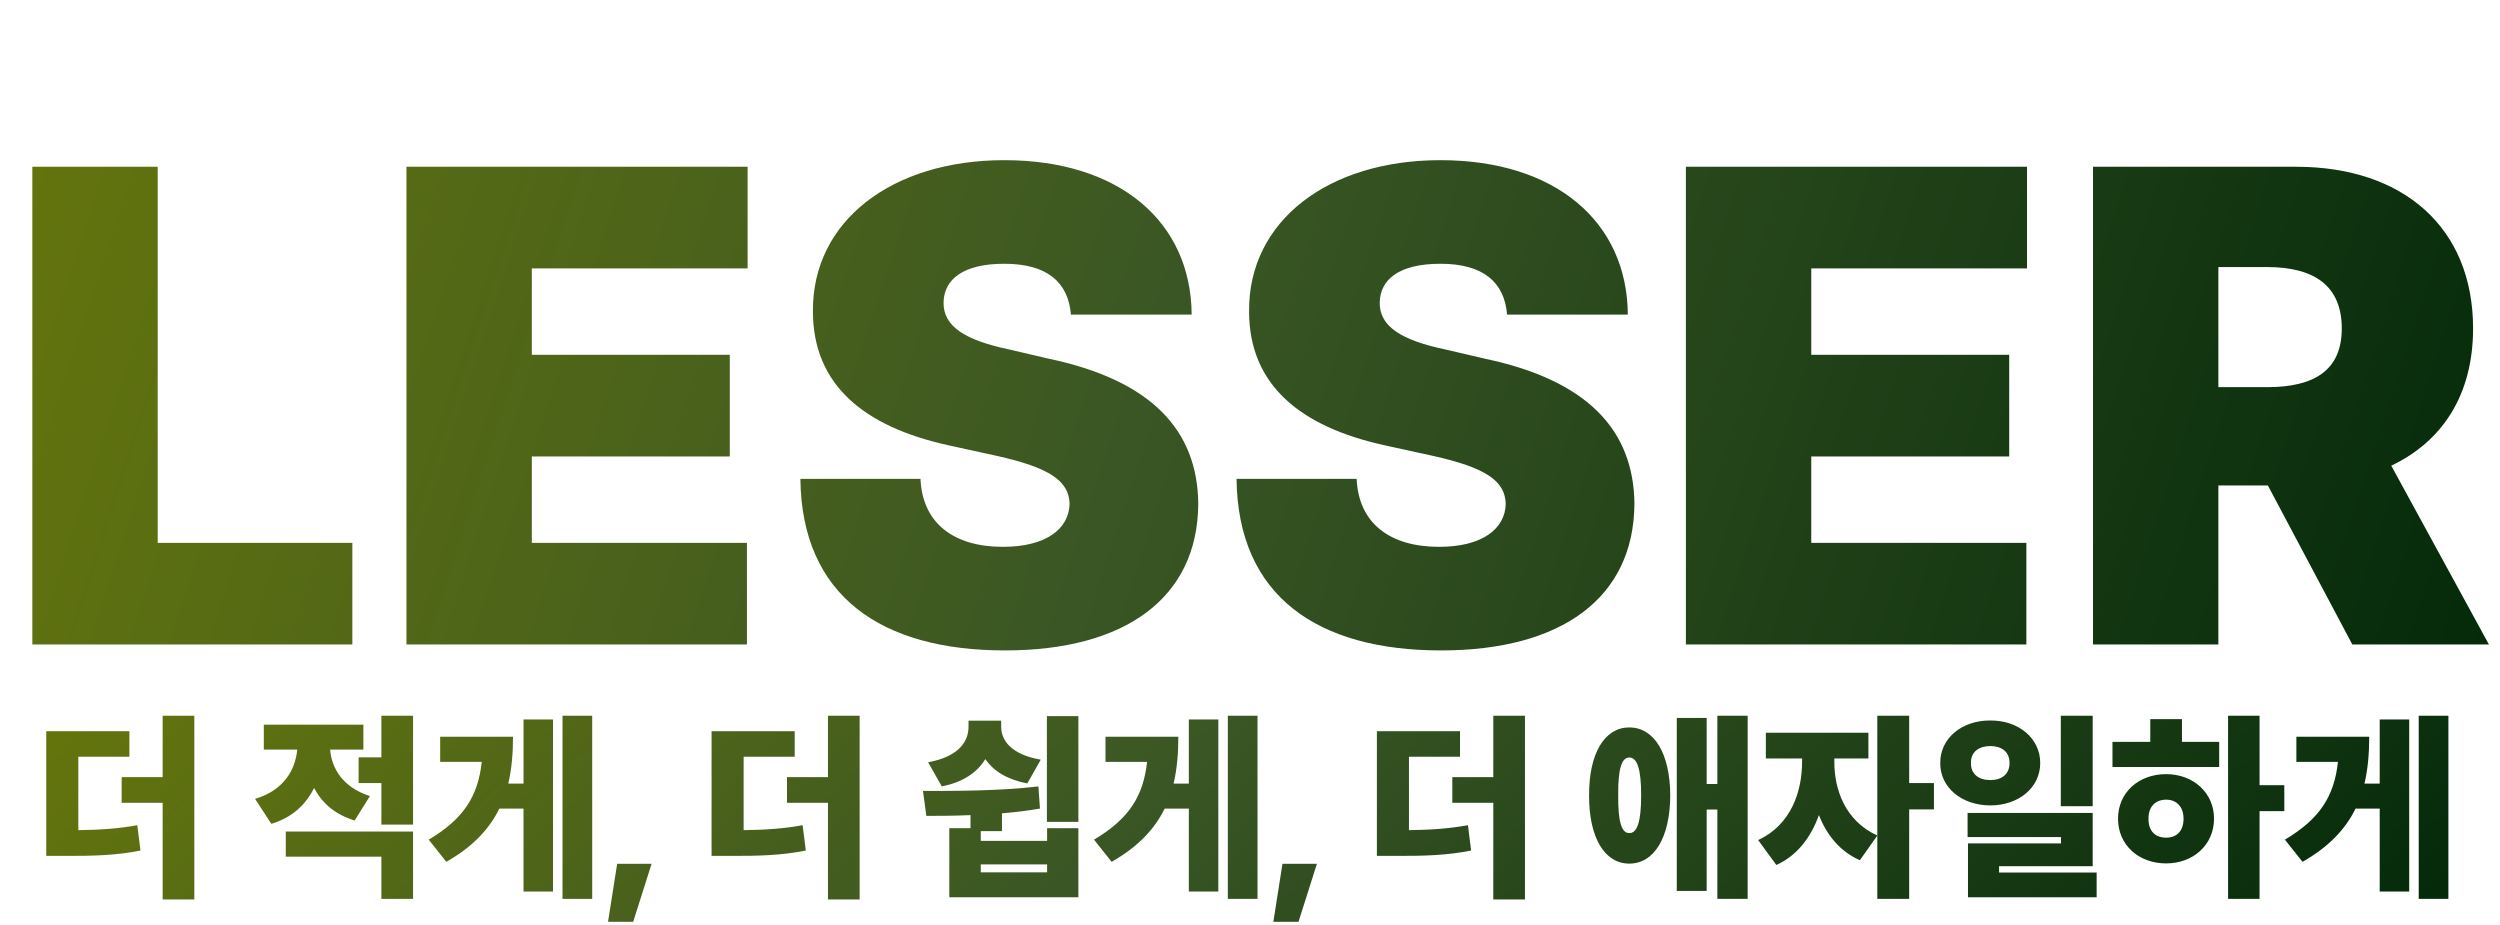 <svg width="481" height="178" viewBox="0 0 481 178" fill="none" xmlns="http://www.w3.org/2000/svg">
<path d="M6.221 124V32.086H30.342V104.449H67.793V124H6.221ZM78.203 124V32.086H143.838V51.637H102.324V68.268H140.41V87.818H102.324V104.449H143.711V124H78.203ZM206.045 60.523C205.537 54.303 201.475 50.748 193.223 50.748C185.225 50.748 181.67 53.795 181.543 58.111C181.416 62.809 185.732 65.475 194.238 67.252L201.855 69.029C221.66 73.219 230.42 82.867 230.547 96.959C230.42 114.986 216.582 125.143 193.35 125.143C169.609 125.143 154.248 114.732 153.994 92.135H177.1C177.48 100.641 183.447 105.211 192.969 105.211C201.221 105.211 205.664 101.783 205.791 96.959C205.664 92.516 201.982 89.977 191.699 87.691L182.432 85.66C166.309 82.106 156.406 74.107 156.406 59.889C156.279 42.496 171.641 30.816 193.223 30.816C215.312 30.816 229.15 42.623 229.277 60.523H206.045ZM289.961 60.523C289.453 54.303 285.391 50.748 277.139 50.748C269.141 50.748 265.586 53.795 265.459 58.111C265.332 62.809 269.648 65.475 278.154 67.252L285.771 69.029C305.576 73.219 314.336 82.867 314.463 96.959C314.336 114.986 300.498 125.143 277.266 125.143C253.525 125.143 238.164 114.732 237.91 92.135H261.016C261.396 100.641 267.363 105.211 276.885 105.211C285.137 105.211 289.58 101.783 289.707 96.959C289.58 92.516 285.898 89.977 275.615 87.691L266.348 85.66C250.225 82.106 240.322 74.107 240.322 59.889C240.195 42.496 255.557 30.816 277.139 30.816C299.229 30.816 313.066 42.623 313.193 60.523H289.961ZM324.365 124V32.086H390V51.637H348.486V68.268H386.572V87.818H348.486V104.449H389.873V124H324.365ZM402.695 124V32.086H441.797C462.363 32.086 475.82 43.766 475.82 63.19C475.82 75.885 469.98 84.898 460.078 89.596L478.867 124H452.588L436.338 93.404H426.816V124H402.695ZM426.816 74.488H436.211C445.352 74.488 450.557 71.188 450.557 63.19C450.557 55.065 445.352 51.383 436.211 51.383H426.816V74.488Z" fill="url(#paint0_linear_133_137)"/>
<path d="M24.895 140.678V145.591H15.069V159.721C19.468 159.664 22.82 159.417 26.419 158.769L27.028 163.644C22.42 164.558 18.192 164.711 11.87 164.673H8.899V140.678H24.895ZM37.388 137.708V173.051H31.294V154.465H23.41V149.514H31.294V137.708H37.388ZM69.913 139.422V144.22H63.515C63.819 147.781 65.857 151.438 71.17 153.171L68.237 157.855C64.448 156.732 61.934 154.465 60.43 151.609C58.868 154.77 56.24 157.303 52.203 158.503L49.08 153.704C54.755 152.009 56.831 147.972 57.192 144.22H50.756V139.422H69.913ZM79.473 159.988V172.937H73.379V164.825H54.983V159.988H79.473ZM79.473 137.708V158.655H73.379V150.657H68.999V145.706H73.379V137.708H79.473ZM113.94 137.708V172.937H108.228V137.708H113.94ZM106.399 138.431V171.528H100.725V155.57H96.078C94.136 159.531 90.936 162.94 85.871 165.815L82.481 161.549C89.242 157.55 91.984 153.132 92.689 146.582H84.69V141.745H98.706C98.706 145.001 98.439 148.01 97.792 150.771H100.725V138.431H106.399ZM125.366 166.196L121.824 177.355H116.987L118.739 166.196H125.366ZM152.902 140.678V145.591H143.076V159.721C147.475 159.664 150.827 159.417 154.426 158.769L155.035 163.644C150.427 164.558 146.199 164.711 139.877 164.673H136.906V140.678H152.902ZM165.395 137.708V173.051H159.301V154.465H151.417V149.514H159.301V137.708H165.395ZM188.703 167.834H201.462V166.31H188.703V167.834ZM207.479 137.784V158.122H201.424V137.784H207.479ZM177.582 152.18C184.057 152.18 192.436 152.18 199.786 151.304L200.091 155.57C197.691 155.989 195.235 156.275 192.778 156.484V159.912H188.703V161.778H201.462V159.34H207.479V172.632H182.647V159.34H186.723V156.827C183.714 156.96 180.819 156.979 178.229 156.979L177.582 152.18ZM192.626 139.84C192.626 142.43 194.53 145.173 200.243 146.163L197.653 150.733C193.75 149.99 191.122 148.315 189.579 146.049C188.037 148.581 185.352 150.486 181.2 151.304L178.572 146.658C184.438 145.591 186.342 142.697 186.342 139.84V138.66H192.626V139.84ZM241.947 137.708V172.937H236.234V137.708H241.947ZM234.406 138.431V171.528H228.731V155.57H224.085C222.143 159.531 218.943 162.94 213.878 165.815L210.488 161.549C217.249 157.55 219.991 153.132 220.695 146.582H212.697V141.745H226.713C226.713 145.001 226.446 148.01 225.799 150.771H228.731V138.431H234.406ZM253.373 166.196L249.831 177.355H244.994L246.746 166.196H253.373ZM280.909 140.678V145.591H271.083V159.721C275.482 159.664 278.833 159.417 282.433 158.769L283.042 163.644C278.434 164.558 274.206 164.711 267.884 164.673H264.913V140.678H280.909ZM293.401 137.708V173.051H287.308V154.465H279.424V149.514H287.308V137.708H293.401ZM313.473 139.955C318.233 139.955 321.318 144.906 321.356 153.018C321.318 161.207 318.233 166.158 313.473 166.158C308.75 166.158 305.703 161.207 305.741 153.018C305.703 144.906 308.75 139.955 313.473 139.955ZM313.473 145.744C312.025 145.744 311.302 147.839 311.34 153.018C311.302 158.236 312.025 160.293 313.473 160.293C314.958 160.293 315.758 158.236 315.758 153.018C315.758 147.839 314.958 145.744 313.473 145.744ZM336.248 137.708V172.937H330.421V155.76H328.364V171.414H322.613V138.127H328.364V150.847H330.421V137.708H336.248ZM352.93 146.544C352.892 151.761 354.948 157.931 361.194 160.75L357.843 165.51C354.015 163.835 351.463 160.654 349.959 156.827C348.417 161.092 345.789 164.615 341.771 166.424L338.267 161.626C344.627 158.693 346.722 152.257 346.722 146.544V145.934H339.752V140.983H359.48V145.934H352.93V146.544ZM367.326 137.708V150.657H372.087V155.722H367.326V172.937H361.194V137.708H367.326ZM382.941 138.622C388.388 138.584 392.539 142.049 392.539 146.81C392.539 151.533 388.388 154.961 382.941 154.961C377.457 154.961 373.268 151.533 373.306 146.81C373.268 142.049 377.457 138.584 382.941 138.622ZM382.941 143.535C380.771 143.573 379.171 144.601 379.209 146.81C379.171 148.981 380.771 150.086 382.941 150.086C385.112 150.086 386.636 148.981 386.636 146.81C386.636 144.601 385.112 143.573 382.941 143.535ZM402.632 137.708V155.113H396.5V137.708H402.632ZM402.632 156.408V166.653H384.617V167.872H403.394V172.632H378.638V162.273H396.538V161.054H378.562V156.408H402.632ZM434.738 137.708V151.076H439.499V156.065H434.738V172.937H428.683V137.708H434.738ZM426.969 142.735V147.572H406.44V142.735H413.715V138.355H419.809V142.735H426.969ZM416.762 148.943C421.979 148.943 425.979 152.523 425.979 157.512C425.979 162.54 421.979 166.12 416.762 166.12C411.43 166.12 407.507 162.54 407.507 157.512C407.507 152.523 411.43 148.943 416.762 148.943ZM416.762 153.856C414.781 153.856 413.334 155.151 413.372 157.512C413.334 159.988 414.781 161.169 416.762 161.169C418.704 161.169 420.113 159.988 420.113 157.512C420.113 155.151 418.704 153.856 416.762 153.856ZM471.072 137.708V172.937H465.359V137.708H471.072ZM463.531 138.431V171.528H457.856V155.57H453.21C451.268 159.531 448.068 162.94 443.003 165.815L439.613 161.549C446.374 157.55 449.116 153.132 449.82 146.582H441.822V141.745H455.838C455.838 145.001 455.571 148.01 454.924 150.771H457.856V138.431H463.531Z" fill="url(#paint1_linear_133_137)"/>
<defs>
<linearGradient id="paint0_linear_133_137" x1="0" y1="0" x2="480.408" y2="156.813" gradientUnits="userSpaceOnUse">
<stop stop-color="#66760B"/>
<stop offset="0.461" stop-color="#3A5624"/>
<stop offset="1" stop-color="#022809"/>
</linearGradient>
<linearGradient id="paint1_linear_133_137" x1="6.5" y1="132.167" x2="253.173" y2="389.976" gradientUnits="userSpaceOnUse">
<stop stop-color="#66760B"/>
<stop offset="0.461" stop-color="#3A5624"/>
<stop offset="1" stop-color="#022809"/>
</linearGradient>
</defs>
</svg>
